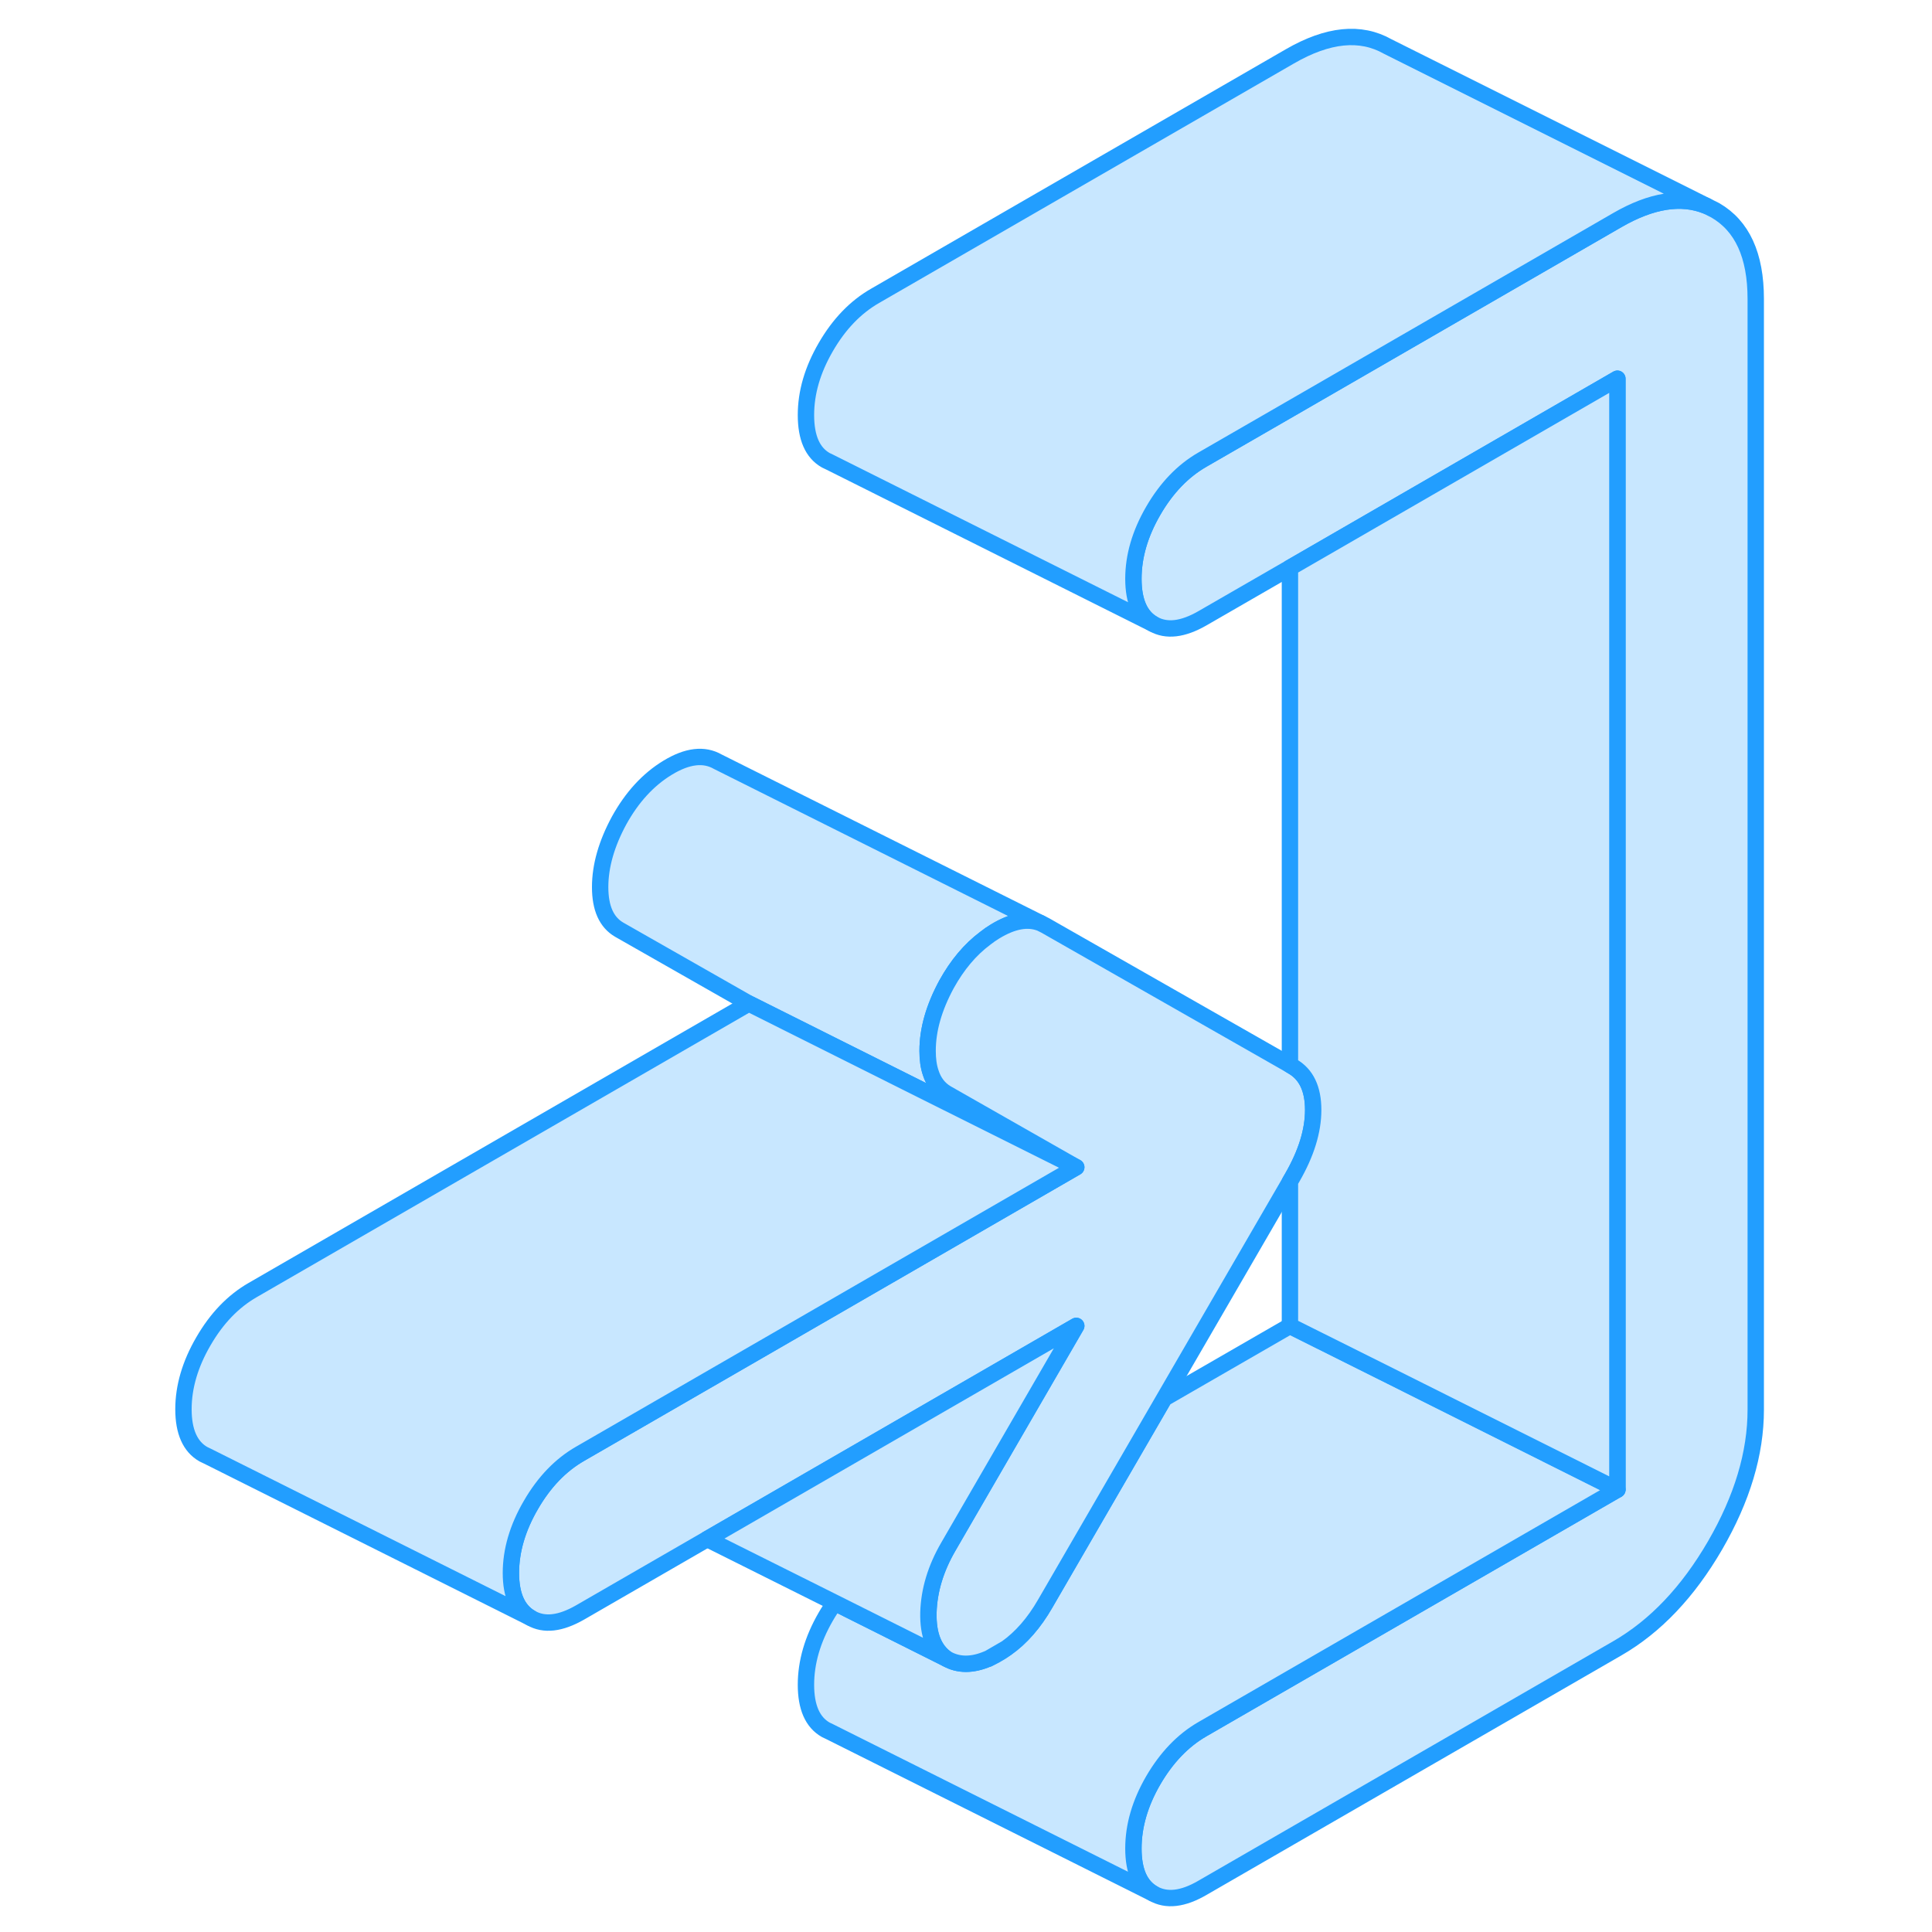 <svg width="48" height="48" viewBox="0 0 101 118" fill="#c8e7ff" xmlns="http://www.w3.org/2000/svg" stroke-width="1px" stroke-linecap="round" stroke-linejoin="round"><path d="M51.855 101.31C52.015 101.24 52.165 101.17 52.325 101.08C52.545 100.96 52.765 100.82 52.975 100.66L51.855 101.31Z" stroke="#229EFF" stroke-linejoin="round"/><path d="M98.735 18.26V86.1C98.735 88.77 97.905 91.53 96.255 94.38C94.595 97.24 92.605 99.33 90.285 100.67L64.945 115.3C63.745 116 62.745 116.11 61.935 115.65C61.125 115.19 60.725 114.27 60.725 112.9C60.725 111.53 61.125 110.14 61.935 108.74C62.745 107.35 63.745 106.3 64.945 105.61L90.285 90.98V23.13L78.735 29.8L70.285 34.68L64.945 37.76C63.745 38.45 62.745 38.57 61.935 38.11C61.125 37.65 60.725 36.73 60.725 35.35C60.725 33.97 61.125 32.6 61.935 31.2C62.745 29.8 63.745 28.76 64.945 28.07L70.285 24.99L78.735 20.11L90.285 13.44C92.365 12.24 94.185 11.95 95.735 12.58L96.255 12.84C97.905 13.79 98.735 15.59 98.735 18.26Z" stroke="#229EFF" stroke-linejoin="round"/><path d="M90.285 90.98L64.945 105.61C63.745 106.3 62.745 107.35 61.935 108.74C61.125 110.14 60.725 111.52 60.725 112.9C60.725 114.28 61.125 115.19 61.935 115.65L42.185 105.77L41.935 105.65C41.125 105.19 40.725 104.27 40.725 102.9C40.725 101.53 41.125 100.14 41.935 98.74C42.105 98.44 42.295 98.16 42.485 97.89L49.315 101.31C50.045 101.72 50.885 101.72 51.835 101.32H51.855C52.015 101.24 52.165 101.17 52.325 101.08C52.545 100.96 52.765 100.82 52.975 100.66C53.865 100.03 54.655 99.13 55.335 97.95L62.605 85.41L70.285 80.98L76.435 84.05L90.285 90.98Z" stroke="#229EFF" stroke-linejoin="round"/><path d="M57.235 71.29L47.745 66.55L37.235 61.29L29.315 56.78C28.545 56.33 28.155 55.47 28.155 54.18C28.155 52.89 28.545 51.53 29.315 50.11C30.095 48.7 31.075 47.62 32.275 46.89C33.475 46.16 34.495 46.04 35.335 46.52L55.055 56.38C54.265 56.07 53.345 56.24 52.275 56.89C52.075 57.01 51.875 57.15 51.685 57.3C50.745 58 49.965 58.94 49.315 60.11C48.545 61.53 48.155 62.88 48.155 64.18C48.155 64.7 48.215 65.14 48.345 65.52C48.525 66.09 48.855 66.51 49.315 66.78L57.235 71.29Z" stroke="#229EFF" stroke-linejoin="round"/><path d="M71.705 67.79C71.705 69.08 71.275 70.45 70.435 71.91L70.285 72.17L62.605 85.41L55.335 97.95C54.655 99.13 53.865 100.03 52.975 100.66L51.855 101.31H51.835C50.885 101.72 50.045 101.72 49.315 101.31C48.545 100.78 48.175 99.85 48.205 98.49C48.245 97.14 48.645 95.8 49.425 94.46L50.675 92.3L57.235 80.98L34.695 94L26.935 98.48C25.735 99.17 24.735 99.29 23.925 98.82C23.115 98.36 22.705 97.44 22.705 96.07C22.705 94.7 23.115 93.31 23.925 91.92C24.735 90.52 25.735 89.48 26.935 88.79L28.235 88.04L38.835 81.92L57.235 71.29L49.315 66.78C48.855 66.51 48.525 66.09 48.345 65.52C48.215 65.14 48.155 64.7 48.155 64.18C48.155 62.88 48.545 61.53 49.315 60.11C49.965 58.94 50.745 58 51.685 57.3C51.875 57.15 52.075 57.01 52.275 56.89C53.345 56.24 54.265 56.07 55.055 56.38L55.335 56.52L70.285 65.04L70.435 65.13C71.275 65.61 71.705 66.49 71.705 67.79Z" stroke="#229EFF" stroke-linejoin="round"/><path d="M95.735 12.58C94.185 11.95 92.365 12.24 90.285 13.44L78.735 20.11L70.285 24.99L64.945 28.07C63.745 28.76 62.745 29.8 61.935 31.2C61.125 32.6 60.725 33.98 60.725 35.35C60.725 36.72 61.125 37.65 61.935 38.11L42.185 28.23L41.935 28.11C41.125 27.65 40.725 26.73 40.725 25.35C40.725 23.97 41.125 22.6 41.935 21.2C42.745 19.8 43.745 18.76 44.945 18.07L70.285 3.44C72.605 2.1 74.595 1.9 76.255 2.84L95.735 12.58Z" stroke="#229EFF" stroke-linejoin="round"/><path d="M90.285 23.13V90.98L76.435 84.05L70.285 80.98V72.17L70.435 71.91C71.275 70.45 71.705 69.08 71.705 67.79C71.705 66.5 71.275 65.61 70.435 65.13L70.285 65.04V34.68L78.735 29.8L90.285 23.13Z" stroke="#229EFF" stroke-linejoin="round"/><path d="M57.235 71.29L38.835 81.92L28.235 88.04L26.935 88.79C25.735 89.48 24.735 90.52 23.925 91.92C23.115 93.31 22.705 94.7 22.705 96.07C22.705 97.44 23.115 98.36 23.925 98.82L4.175 88.94L3.925 88.82C3.115 88.36 2.705 87.44 2.705 86.07C2.705 84.7 3.115 83.31 3.925 81.92C4.735 80.52 5.735 79.48 6.935 78.79L37.235 61.29L47.745 66.55L57.235 71.29Z" stroke="#229EFF" stroke-linejoin="round"/><path d="M57.235 80.98L50.675 92.3L49.425 94.46C48.645 95.8 48.245 97.14 48.205 98.49C48.175 99.85 48.545 100.78 49.315 101.31L42.485 97.89L34.695 94L57.235 80.98Z" stroke="#229EFF" stroke-linejoin="round"/></svg>